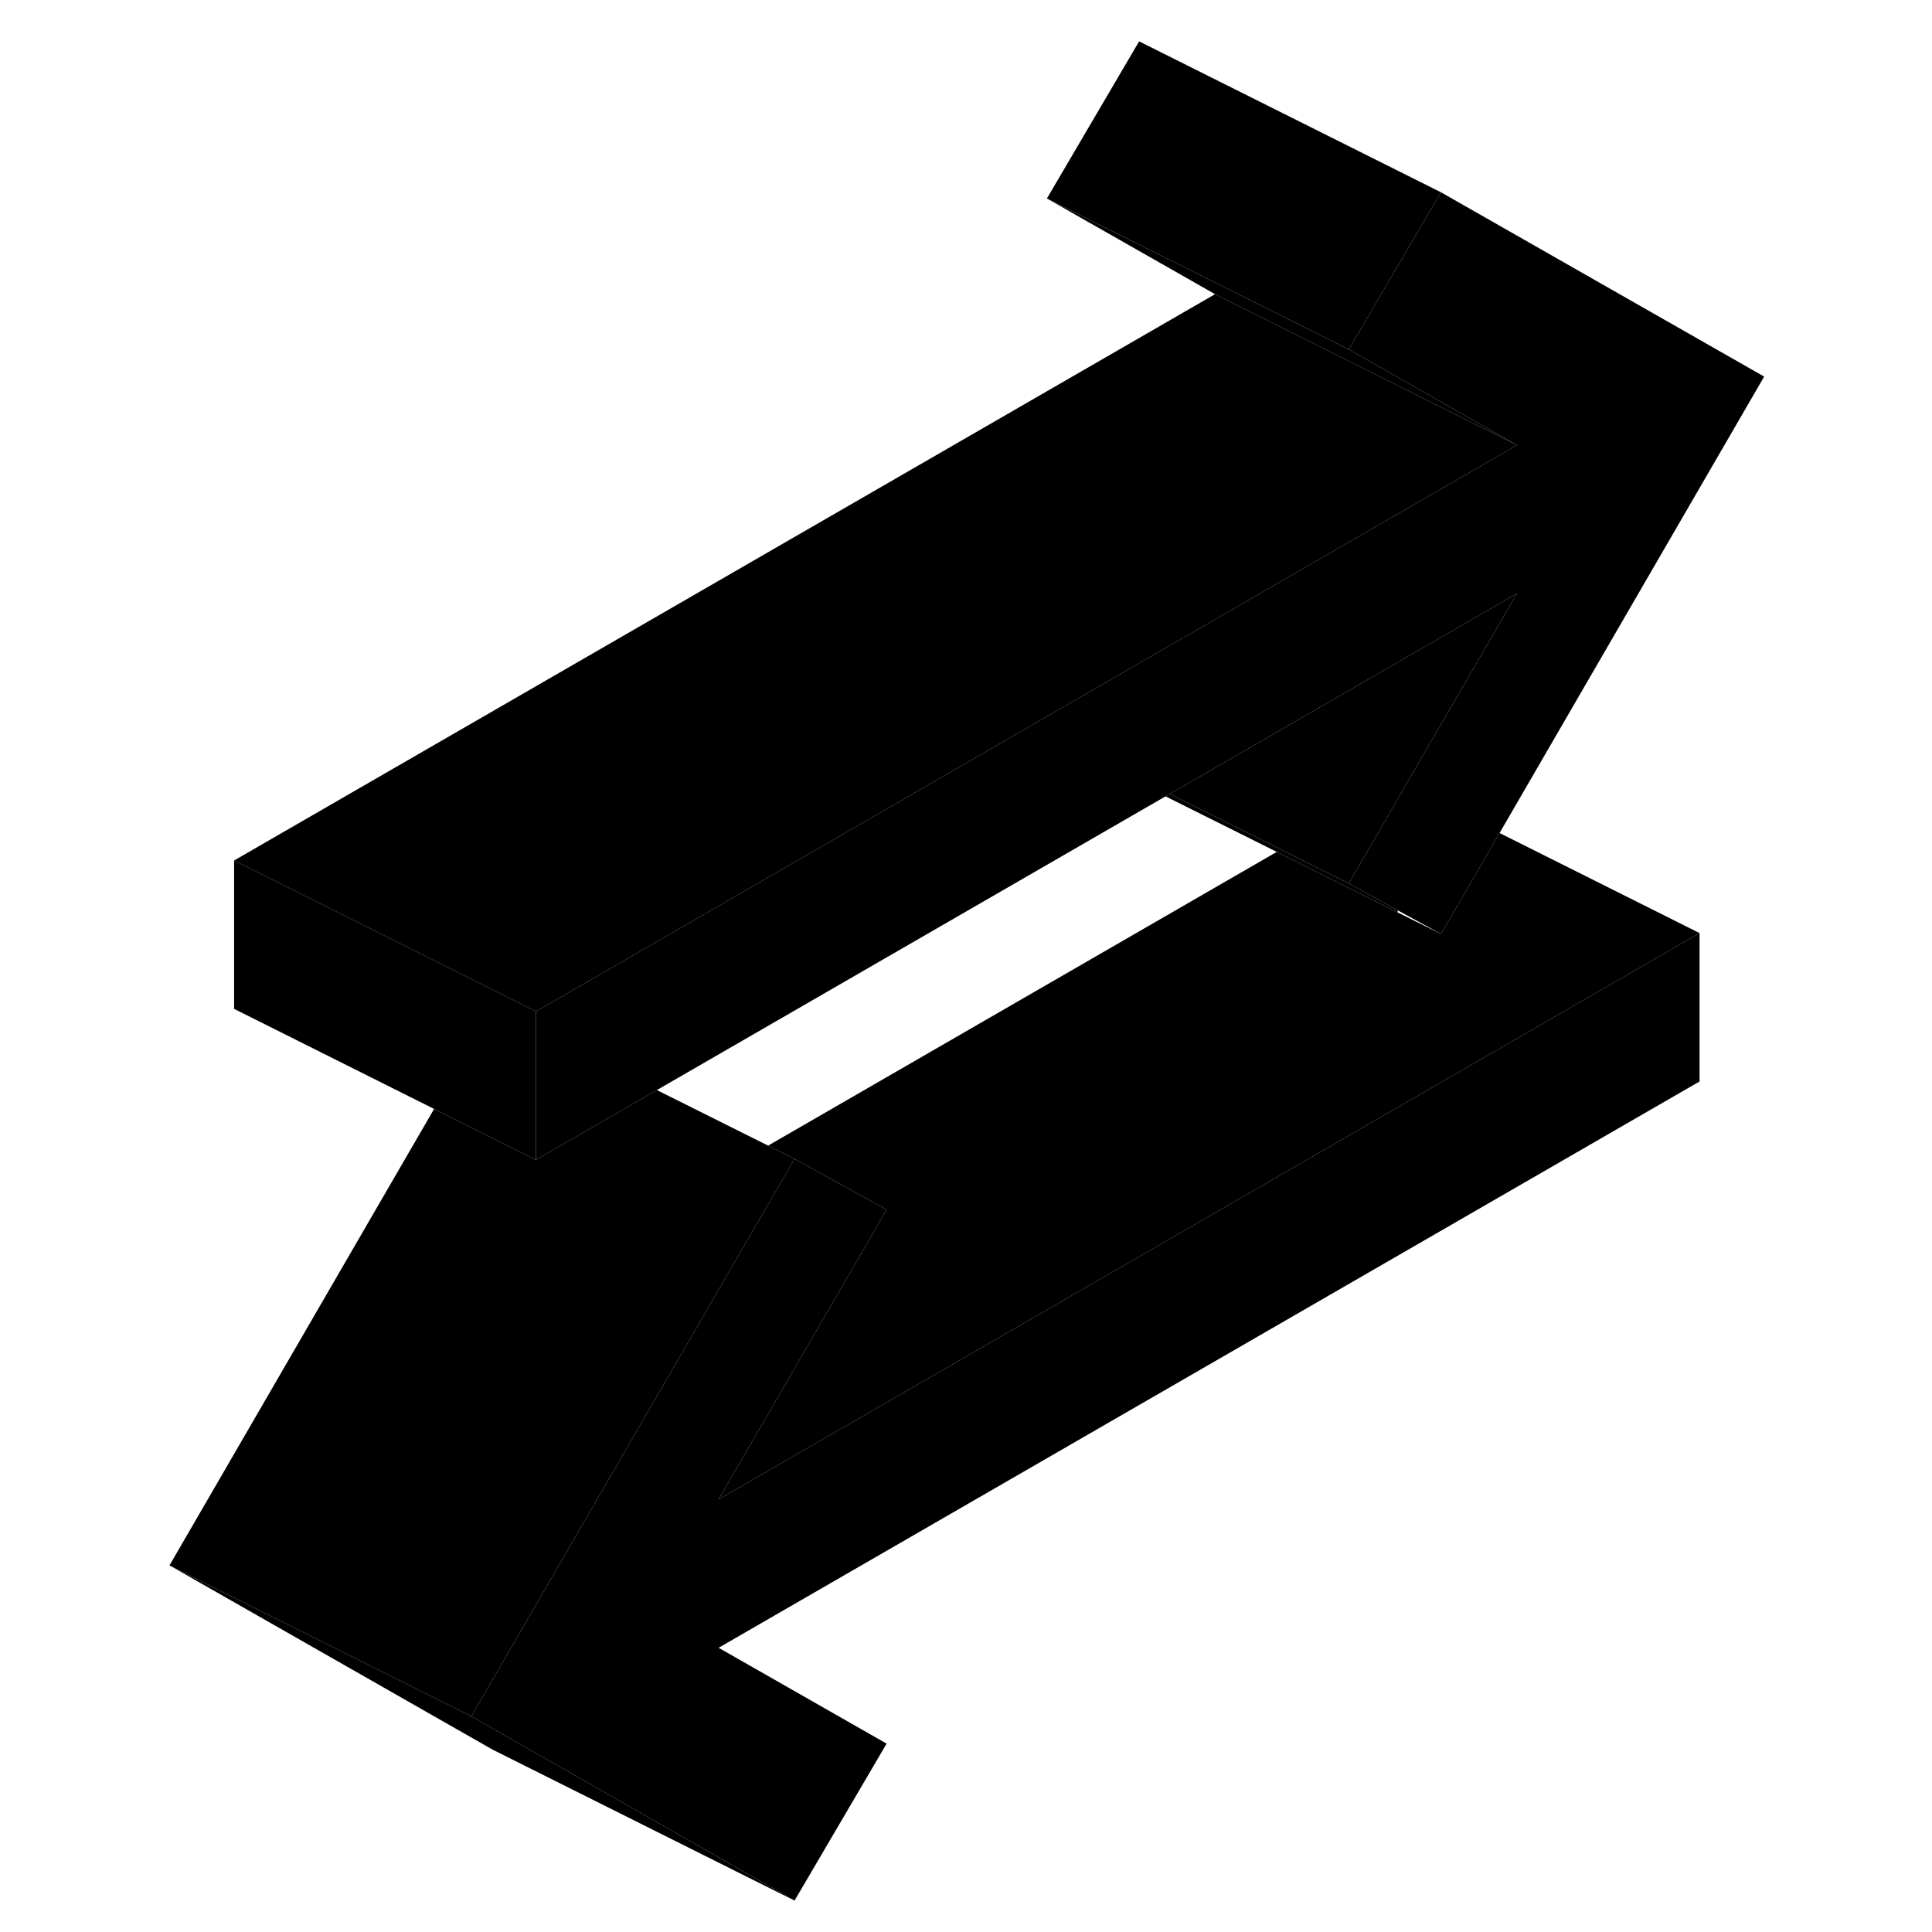 <svg width="48" height="48" viewBox="0 0 111 128" class="pr-icon-iso-duotone-secondary"
     xmlns="http://www.w3.org/2000/svg" stroke-width="1px" stroke-linecap="round" stroke-linejoin="round">
    <path d="M104.1 71.65L39.11 109.17L50.24 115.52L44.14 125.92L24.76 114.87L22.73 113.71L28.16 104.34L37.22 88.71L44.14 76.78L50.24 80.14L49.32 81.73L39.11 99.34L104.1 61.82V71.65Z" class="pr-icon-iso-duotone-primary-stroke" stroke-linejoin="round"/>
    <path d="M27.01 67.01V76.84L26.5 76.59L20.26 73.47L7.01 66.84V57.01L27.01 67.01Z" class="pr-icon-iso-duotone-primary-stroke" stroke-linejoin="round"/>
    <path d="M108.38 24.95L90.85 55.19L86.97 61.88L84.1 60.31L80.86 58.53L84.1 52.94L84.6 52.07L92 39.32L69 52.6L68.72 52.76L35.02 72.22L27.01 76.84V67.01L61.79 46.93L73.89 39.95L92 29.49L82.94 24.33L80.86 23.15L86.35 13.79L86.97 12.74L108.38 24.95Z" class="pr-icon-iso-duotone-primary-stroke" stroke-linejoin="round"/>
    <path d="M86.97 12.74L86.35 13.79L80.86 23.15L60.86 13.15L66.97 2.74L86.97 12.74Z" class="pr-icon-iso-duotone-primary-stroke" stroke-linejoin="round"/>
    <path d="M92 29.49L82.66 24.82L72 19.49L60.86 13.15L80.86 23.15L82.94 24.33L92 29.49Z" class="pr-icon-iso-duotone-primary-stroke" stroke-linejoin="round"/>
    <path d="M92 29.49L73.89 39.95L61.79 46.93L27.01 67.01L7.01 57.01L72 19.49L82.66 24.82L92 29.49Z" class="pr-icon-iso-duotone-primary-stroke" stroke-linejoin="round"/>
    <path d="M84.1 60.31V60.45L76.09 56.44L68.72 52.76L69 52.6L76.37 56.28L80.86 58.53L84.1 60.31Z" class="pr-icon-iso-duotone-primary-stroke" stroke-linejoin="round"/>
    <path d="M92 39.32L84.6 52.07L84.1 52.94L80.86 58.53L76.37 56.28L69 52.6L92 39.32Z" class="pr-icon-iso-duotone-primary-stroke" stroke-linejoin="round"/>
    <path d="M49.32 81.73L50.24 80.14L44.14 76.78L42.39 75.9L76.09 56.44L84.1 60.45L86.97 61.88L90.85 55.19L104.1 61.82L39.11 99.34L49.32 81.73Z" class="pr-icon-iso-duotone-primary-stroke" stroke-linejoin="round"/>
    <path d="M44.14 76.78L37.22 88.71L28.16 104.34L22.73 113.71L2.73 103.71L20.26 73.47L26.5 76.59L27.01 76.84L35.02 72.22L42.39 75.9L44.14 76.78Z" class="pr-icon-iso-duotone-primary-stroke" stroke-linejoin="round"/>
    <path d="M44.14 125.92L24.14 115.92L2.73 103.71L22.73 113.71L24.76 114.87L44.14 125.92Z" class="pr-icon-iso-duotone-primary-stroke" stroke-linejoin="round"/>
</svg>